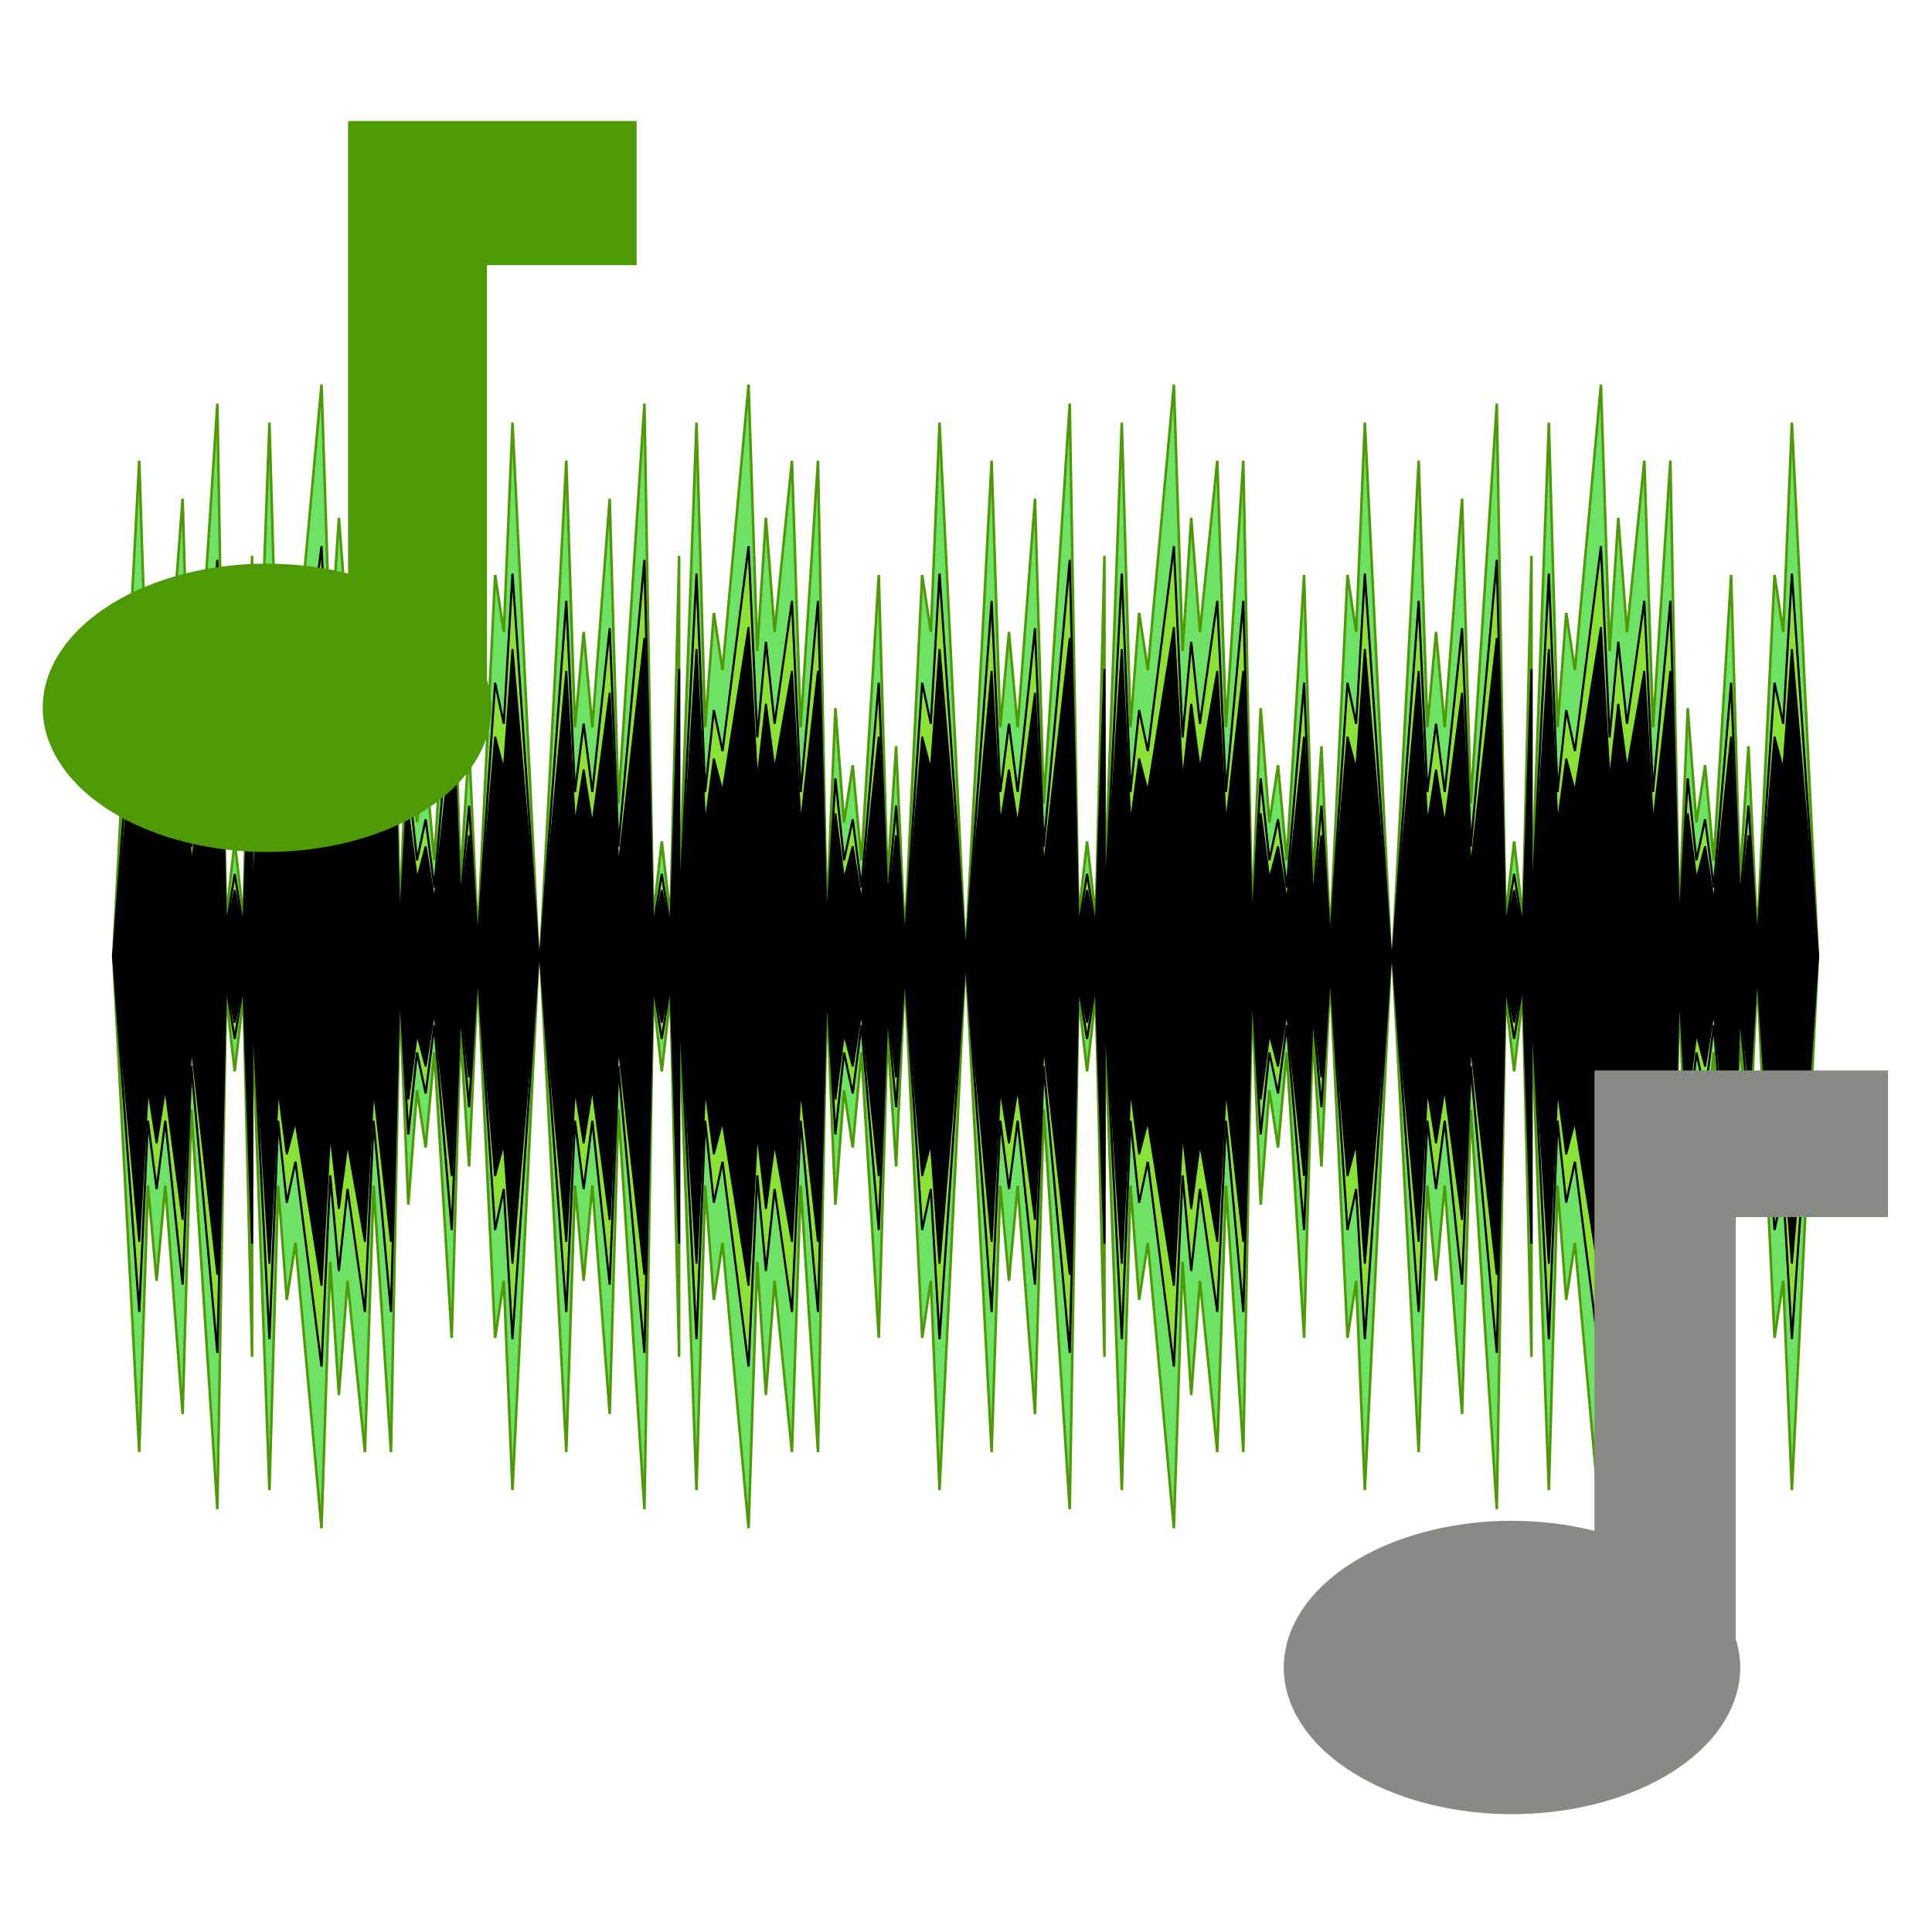 <?xml version="1.0" encoding="UTF-8" standalone="no"?>
<!-- Created with Inkscape (http://www.inkscape.org/) -->

<svg
   xmlns:osb="http://www.openswatchbook.org/uri/2009/osb"
   xmlns:dc="http://purl.org/dc/elements/1.1/"
   xmlns:cc="http://creativecommons.org/ns#"
   xmlns:rdf="http://www.w3.org/1999/02/22-rdf-syntax-ns#"
   xmlns:svg="http://www.w3.org/2000/svg"
   xmlns="http://www.w3.org/2000/svg"
   xmlns:sodipodi="http://sodipodi.sourceforge.net/DTD/sodipodi-0.dtd"
   xmlns:inkscape="http://www.inkscape.org/namespaces/inkscape"
   width="256px"
   height="256px"
   viewBox="0 0 256 256"
   version="1.1"
   id="SVGRoot"
   sodipodi:docname="icon_audionorm.svg"
   inkscape:version="0.92.4 (5da689c313, 2019-01-14)"
   enable-background="new">
  <sodipodi:namedview
     id="base"
     pagecolor="#ffffff"
     bordercolor="#666666"
     borderopacity="1.0"
     inkscape:pageopacity="0.0"
     inkscape:pageshadow="2"
     inkscape:zoom="2.32"
     inkscape:cx="-0.068965207"
     inkscape:cy="127.18677"
     inkscape:document-units="px"
     inkscape:current-layer="layer2"
     showgrid="true"
     inkscape:window-width="1920"
     inkscape:window-height="1021"
     inkscape:window-x="0"
     inkscape:window-y="31"
     inkscape:window-maximized="1"
     inkscape:grid-bbox="true"
     inkscape:measure-start="110,130"
     inkscape:measure-end="0,0"
     showguides="false">
    <inkscape:grid
       type="xygrid"
       id="grid5114" />
  </sodipodi:namedview>
  <defs
     id="defs4485">
    <inkscape:path-effect
       effect="bspline"
       id="path-effect844"
       is_visible="true"
       weight="33.333"
       steps="2"
       helper_size="0"
       apply_no_weight="true"
       apply_with_weight="true"
       only_selected="false" />
    <inkscape:path-effect
       effect="bspline"
       id="path-effect4551"
       is_visible="true"
       weight="33.333"
       steps="2"
       helper_size="0"
       apply_no_weight="true"
       apply_with_weight="true"
       only_selected="false" />
    <inkscape:path-effect
       effect="skeletal"
       id="path-effect4547"
       is_visible="true"
       pattern="M 0,5 C 0,2.24 2.24,0 5,0 7.76,0 10,2.24 10,5 10,7.76 7.76,10 5,10 2.24,10 0,7.76 0,5 Z"
       copytype="single_stretched"
       prop_scale="1"
       scale_y_rel="false"
       spacing="0"
       normal_offset="0"
       tang_offset="0"
       prop_units="false"
       vertical_pattern="false"
       fuse_tolerance="0" />
    <inkscape:path-effect
       effect="bspline"
       id="path-effect4545"
       is_visible="true"
       weight="33.333"
       steps="2"
       helper_size="0"
       apply_no_weight="true"
       apply_with_weight="true"
       only_selected="false" />
    <inkscape:path-effect
       effect="skeletal"
       id="path-effect4541"
       is_visible="true"
       pattern="M 0,5 C 0,2.24 2.24,0 5,0 7.76,0 10,2.24 10,5 10,7.76 7.76,10 5,10 2.24,10 0,7.76 0,5 Z"
       copytype="single_stretched"
       prop_scale="1"
       scale_y_rel="false"
       spacing="0"
       normal_offset="0"
       tang_offset="0"
       prop_units="false"
       vertical_pattern="false"
       fuse_tolerance="0" />
    <inkscape:path-effect
       effect="spiro"
       id="path-effect4539"
       is_visible="true" />
    <inkscape:path-effect
       effect="bspline"
       id="path-effect4535"
       is_visible="true"
       weight="33.333"
       steps="2"
       helper_size="0"
       apply_no_weight="true"
       apply_with_weight="true"
       only_selected="false" />
    <inkscape:path-effect
       effect="skeletal"
       id="path-effect4531"
       is_visible="true"
       pattern="M 0,5 C 0,2.24 2.24,0 5,0 7.76,0 10,2.24 10,5 10,7.76 7.76,10 5,10 2.24,10 0,7.76 0,5 Z"
       copytype="single_stretched"
       prop_scale="1"
       scale_y_rel="false"
       spacing="0"
       normal_offset="0"
       tang_offset="0"
       prop_units="false"
       vertical_pattern="false"
       fuse_tolerance="0" />
    <inkscape:path-effect
       effect="bspline"
       id="path-effect4529"
       is_visible="true"
       weight="33.333"
       steps="2"
       helper_size="0"
       apply_no_weight="true"
       apply_with_weight="true"
       only_selected="false" />
    <inkscape:path-effect
       effect="skeletal"
       id="path-effect4525"
       is_visible="true"
       pattern="M 0,5 C 0,2.24 2.24,0 5,0 7.76,0 10,2.24 10,5 10,7.76 7.76,10 5,10 2.24,10 0,7.76 0,5 Z"
       copytype="single_stretched"
       prop_scale="1"
       scale_y_rel="false"
       spacing="0"
       normal_offset="0"
       tang_offset="0"
       prop_units="false"
       vertical_pattern="false"
       fuse_tolerance="0" />
    <inkscape:path-effect
       effect="bspline"
       id="path-effect4523"
       is_visible="true"
       weight="33.333"
       steps="2"
       helper_size="0"
       apply_no_weight="true"
       apply_with_weight="true"
       only_selected="false" />
    <inkscape:path-effect
       effect="bspline"
       id="path-effect4519"
       is_visible="true"
       weight="33.333"
       steps="2"
       helper_size="0"
       apply_no_weight="true"
       apply_with_weight="true"
       only_selected="false" />
    <pattern
       inkscape:isstock="true"
       inkscape:stockid="Stripes 1:1"
       id="Strips1_1"
       patternTransform="translate(0,0) scale(10,10)"
       height="1"
       width="2"
       patternUnits="userSpaceOnUse"
       inkscape:collect="always">
      <rect
         id="rect5447"
         height="2"
         width="1"
         y="-0.5"
         x="0"
         style="fill:black;stroke:none" />
    </pattern>
    <linearGradient
       id="linearGradient4727"
       osb:paint="solid">
      <stop
         style="stop-color:#ce5c00;stop-opacity:1;"
         offset="0"
         id="stop4725" />
    </linearGradient>
    <pattern
       patternUnits="userSpaceOnUse"
       width="55"
       height="90"
       patternTransform="translate(-60,50.5)"
       id="pattern6214">
      <g
         style="fill:url(#Strips1_1);fill-opacity:1"
         transform="translate(-15,-28.5)"
         id="g4691">
        <rect
           style="opacity:0.815;fill:url(#Strips1_1);fill-opacity:1;stroke:none;stroke-width:4.527;stroke-linecap:round;stroke-linejoin:bevel;stroke-miterlimit:17.6;stroke-dasharray:none;stroke-dashoffset:0;stroke-opacity:1;paint-order:stroke fill markers"
           id="rect4683"
           width="30"
           height="30"
           x="40"
           y="59"
           ry="7.9" />
        <path
           inkscape:connector-curvature="0"
           style="opacity:0.815;fill:url(#Strips1_1);fill-opacity:1;stroke:none;stroke-width:8.601;stroke-linecap:round;stroke-linejoin:bevel;stroke-miterlimit:17.6;stroke-dasharray:none;stroke-dashoffset:0;stroke-opacity:1;paint-order:stroke fill markers"
           d="m 15,28.5 v 90 l 45,-45 z"
           id="path4687" />
      </g>
    </pattern>
  </defs>
  <g
     inkscape:groupmode="layer"
     id="layer3"
     inkscape:label="sfondo"
     style="display:inline" />
  <g
     style="display:inline"
     inkscape:label="sfondo copia"
     id="g4738"
     inkscape:groupmode="layer" />
  <g
     id="layer1"
     inkscape:groupmode="layer"
     inkscape:label="film strip"
     style="display:inline;opacity:1" />
  <g
     inkscape:groupmode="layer"
     id="layer2"
     inkscape:label="audio"
     style="display:inline">
    <path
       style="fill:#6ee264;fill-opacity:1;stroke:#4e9a06;stroke-width:0.341px;stroke-linecap:butt;stroke-linejoin:miter;stroke-opacity:1"
       d="M 42.603,50.955 39.152,88.789 38.001,81.223 36.853,96.357 35.702,56 33.403,119.057 V 73.656 L 32.252,121.58 31.101,111.49 29.952,121.58 28.801,53.479 25.351,106.445 24.2,66.09 21.901,96.357 20.75,83.746 19.601,96.357 18.45,61.045 15,126.625 H 71.356 L 67.906,56 66.755,83.746 65.606,76.178 63.304,124.102 62.156,98.879 61.005,116.535 59.854,76.178 57.555,114.014 56.404,101.4 55.256,108.969 54.104,93.834 52.953,121.58 51.805,61.045 l -2.302,35.312 -1.148,-35.312 -2.302,22.701 -1.148,-15.135 -1.151,17.656 z m 56.587,0 -3.45,37.834 L 94.589,81.223 93.437,96.357 92.289,56 89.987,119.057 V 73.656 L 88.839,121.58 87.688,111.49 86.537,121.58 85.389,53.479 81.938,106.445 80.787,66.09 78.488,96.357 77.337,83.746 76.186,96.357 75.038,61.045 71.587,126.625 h 56.356 L 124.493,56 l -1.151,27.746 -1.151,-7.568 -2.299,47.924 -1.151,-25.223 -1.148,17.656 -1.151,-40.357 -2.299,37.836 -1.151,-12.613 -1.151,7.568 -1.148,-15.135 -1.151,27.746 -1.151,-60.535 -2.299,35.312 -1.151,-35.312 -2.299,22.701 -1.151,-15.135 -1.148,17.656 z M 127.943,126.625 h 56.356 L 180.849,56 l -1.151,27.746 -1.148,-7.568 -2.302,47.924 -1.148,-25.223 -1.151,17.656 -1.151,-40.357 -2.299,37.836 -1.151,-12.613 -1.148,7.568 -1.151,-15.135 -1.151,27.746 -1.151,-60.535 -2.299,35.312 -1.151,-35.312 -2.299,22.701 -1.151,-15.135 -1.148,17.656 -1.151,-35.312 -3.45,37.834 -1.151,-7.566 -1.148,15.135 L 148.645,56 146.346,119.057 V 73.656 l -1.151,47.924 -1.151,-10.09 -1.148,10.09 -1.151,-68.102 -3.45,52.967 -1.151,-40.355 -2.299,30.268 -1.151,-12.611 -1.148,12.611 -1.151,-35.312 z m 84.19,-75.67 -3.45,37.834 -1.151,-7.566 -1.151,15.135 L 205.233,56 202.931,119.057 V 73.656 l -1.148,47.924 -1.151,-10.09 -1.151,10.09 -1.148,-68.102 -3.45,52.967 -1.151,-40.355 -2.299,30.268 -1.151,-12.611 -1.151,12.611 -1.148,-35.312 -3.45,65.58 h 56.356 L 237.437,56 l -1.151,27.746 -1.151,-7.568 -2.299,47.924 -1.151,-25.223 -1.148,17.656 -1.151,-40.357 -2.299,37.836 -1.151,-12.613 -1.151,7.568 -1.148,-15.135 -1.151,27.746 -1.151,-60.535 -2.299,35.312 -1.151,-35.312 -2.299,22.701 -1.151,-15.135 -1.151,17.656 z M 15,126.826 l 3.45,65.58 1.151,-35.312 1.148,12.613 1.151,-12.613 2.299,30.268 1.151,-40.355 3.45,52.969 1.151,-68.104 1.148,10.09 1.151,-10.09 1.151,47.924 v -45.4 l 2.299,63.057 1.151,-40.357 1.148,15.135 1.151,-7.566 3.45,37.834 1.151,-35.312 1.151,17.656 1.148,-15.133 2.302,22.699 1.148,-35.312 2.302,35.312 1.148,-60.535 1.151,27.746 1.151,-15.135 1.148,7.568 1.151,-12.611 2.299,37.834 1.151,-40.357 1.151,17.656 1.148,-25.223 2.302,47.924 1.148,-7.566 1.151,27.744 3.45,-70.625 z m 56.587,0 3.45,65.58 1.148,-35.312 1.151,12.613 1.151,-12.613 2.299,30.268 1.151,-40.355 3.45,52.969 1.148,-68.104 1.151,10.09 1.151,-10.09 1.148,47.924 v -45.4 l 2.302,63.057 1.148,-40.357 1.151,15.135 1.151,-7.566 3.45,37.834 1.151,-35.312 1.148,17.656 1.151,-15.133 2.299,22.699 1.151,-35.312 2.299,35.312 1.151,-60.535 1.151,27.746 1.148,-15.135 1.151,7.568 1.151,-12.611 2.299,37.834 1.151,-40.357 1.148,17.656 1.151,-25.223 2.299,47.924 1.151,-7.566 1.151,27.744 3.45,-70.625 z m 56.356,0 3.45,65.58 1.151,-35.312 1.148,12.613 1.151,-12.613 2.299,30.268 1.151,-40.355 3.45,52.969 1.151,-68.104 1.148,10.09 1.151,-10.09 1.151,47.924 v -45.4 l 2.299,63.057 1.151,-40.357 1.148,15.135 1.151,-7.566 3.45,37.834 1.151,-35.312 1.148,17.656 1.151,-15.133 2.299,22.699 1.151,-35.312 2.299,35.312 1.151,-60.535 1.151,27.746 1.151,-15.135 1.148,7.568 1.151,-12.611 2.299,37.834 1.151,-40.357 1.151,17.656 1.148,-25.223 2.302,47.924 1.148,-7.566 1.151,27.744 3.45,-70.625 z m 56.587,0 3.45,65.58 1.148,-35.312 1.151,12.613 1.151,-12.613 2.299,30.268 1.151,-40.355 3.45,52.969 1.148,-68.104 1.151,10.09 1.151,-10.09 1.148,47.924 v -45.4 l 2.302,63.057 1.148,-40.357 1.151,15.135 1.151,-7.566 3.45,37.834 1.148,-35.312 1.151,17.656 1.151,-15.133 2.299,22.699 1.151,-35.312 2.299,35.312 1.151,-60.535 1.151,27.746 1.148,-15.135 1.151,7.568 1.151,-12.611 2.299,37.834 1.151,-40.357 1.148,17.656 1.151,-25.223 2.299,47.924 1.151,-7.566 1.151,27.744 3.45,-70.625 z"
       id="path879"
       inkscape:connector-curvature="0" />
    <path
       style="fill:#8ae234;stroke:#000000;stroke-width:0.288px;stroke-linecap:butt;stroke-linejoin:miter;stroke-opacity:1"
       d="M 42.603,72.384 39.152,99.519 38.001,94.089 36.853,104.945 35.702,76 33.403,121.223 V 88.662 l -1.151,34.371 -1.151,-7.236 -1.148,7.236 L 28.801,74.19 25.351,112.181 24.2,83.236 21.901,104.945 20.75,95.899 19.601,104.945 18.45,79.616 15,126.653 H 71.356 L 67.906,76 66.755,95.899 65.606,90.472 63.304,124.843 62.156,106.755 61.005,119.417 59.854,90.472 57.555,117.607 56.404,108.561 55.256,113.991 54.105,103.135 52.953,123.033 51.805,79.616 49.503,104.945 48.355,79.616 46.053,95.899 44.905,85.046 43.754,97.709 Z m 56.587,0 -3.45,27.135 L 94.589,94.089 93.438,104.945 92.289,76 89.987,121.223 V 88.662 l -1.148,34.371 -1.151,-7.236 -1.151,7.236 L 85.389,74.19 81.938,112.181 80.787,83.236 78.488,104.945 77.337,95.899 76.186,104.945 75.038,79.616 71.587,126.653 H 127.943 L 124.493,76 l -1.151,19.899 -1.151,-5.426 -2.299,34.371 -1.151,-18.089 -1.148,12.662 -1.151,-28.945 -2.299,27.135 -1.151,-9.046 -1.151,5.43 -1.148,-10.856 -1.151,19.899 -1.151,-43.417 -2.299,25.329 -1.151,-25.329 -2.299,16.282 -1.151,-10.852 -1.148,12.662 z m 28.754,54.27 h 56.356 L 180.849,76 l -1.151,19.899 -1.148,-5.426 -2.302,34.371 -1.148,-18.089 -1.151,12.662 -1.151,-28.945 -2.299,27.135 -1.151,-9.046 -1.148,5.43 -1.151,-10.856 -1.151,19.899 -1.151,-43.417 -2.299,25.329 -1.151,-25.329 -2.299,16.282 -1.151,-10.852 -1.148,12.662 -1.151,-25.325 -3.45,27.135 -1.151,-5.43 L 149.796,104.945 148.645,76 146.346,121.223 V 88.662 l -1.151,34.371 -1.151,-7.236 -1.148,7.236 -1.151,-48.843 -3.45,37.991 -1.151,-28.945 -2.299,21.709 -1.151,-9.046 -1.148,9.046 -1.151,-25.329 z m 84.19,-54.27 -3.45,27.135 -1.151,-5.43 L 206.381,104.945 205.233,76 202.931,121.223 V 88.662 l -1.148,34.371 -1.151,-7.236 -1.151,7.236 -1.148,-48.843 -3.45,37.991 -1.151,-28.945 -2.299,21.709 -1.151,-9.046 -1.151,9.046 -1.148,-25.329 -3.45,47.037 h 56.356 L 237.437,76 l -1.151,19.899 -1.151,-5.426 -2.299,34.371 -1.151,-18.089 -1.148,12.662 -1.151,-28.945 -2.299,27.135 -1.151,-9.046 -1.151,5.43 -1.148,-10.856 -1.151,19.899 -1.151,-43.417 -2.299,25.329 -1.151,-25.329 -2.299,16.282 -1.151,-10.852 -1.151,12.662 z M 15,126.796 l 3.45,47.037 1.151,-25.329 1.148,9.046 1.151,-9.046 2.299,21.709 1.151,-28.945 3.45,37.991 1.151,-48.843 1.148,7.236 1.151,-7.236 1.151,34.371 v -32.561 l 2.299,45.223 1.151,-28.945 1.148,10.856 1.151,-5.426 3.45,27.135 1.151,-25.329 1.151,12.662 1.148,-10.852 2.302,16.282 1.148,-25.329 2.302,25.329 1.148,-43.417 1.151,19.899 1.151,-10.852 1.148,5.426 1.151,-9.046 2.299,27.135 1.151,-28.945 1.151,12.666 1.148,-18.092 2.302,34.371 1.148,-5.426 1.151,19.899 3.45,-50.653 z m 56.587,0 3.45,47.037 1.148,-25.329 1.151,9.046 1.151,-9.046 2.299,21.709 1.151,-28.945 3.45,37.991 1.148,-48.843 1.151,7.236 1.151,-7.236 1.148,34.371 v -32.561 l 2.302,45.223 1.148,-28.945 1.151,10.856 1.151,-5.426 3.45,27.135 1.151,-25.329 1.148,12.662 1.151,-10.852 2.299,16.282 1.151,-25.329 2.299,25.329 1.151,-43.417 1.151,19.899 1.148,-10.852 1.151,5.426 1.151,-9.046 2.299,27.135 1.151,-28.945 1.148,12.666 1.151,-18.092 2.299,34.371 1.151,-5.426 1.151,19.899 3.45,-50.653 z m 56.356,0 3.45,47.037 1.151,-25.329 1.148,9.046 1.151,-9.046 2.299,21.709 1.151,-28.945 3.45,37.991 1.151,-48.843 1.148,7.236 1.151,-7.236 1.151,34.371 v -32.561 l 2.299,45.223 1.151,-28.945 1.148,10.856 1.151,-5.426 3.45,27.135 1.151,-25.329 1.148,12.662 1.151,-10.852 2.299,16.282 1.151,-25.329 2.299,25.329 1.151,-43.417 1.151,19.899 1.151,-10.852 1.148,5.426 1.151,-9.046 2.299,27.135 1.151,-28.945 1.151,12.666 1.148,-18.092 2.302,34.371 1.148,-5.426 1.151,19.899 3.45,-50.653 z m 56.587,0 3.45,47.037 1.148,-25.329 1.151,9.046 1.151,-9.046 2.299,21.709 1.151,-28.945 3.45,37.991 1.148,-48.843 1.151,7.236 1.151,-7.236 1.148,34.371 v -32.561 l 2.302,45.223 1.148,-28.945 1.151,10.856 1.151,-5.426 3.45,27.135 1.148,-25.329 1.151,12.662 1.151,-10.852 2.299,16.282 1.151,-25.329 2.299,25.329 1.151,-43.417 1.151,19.899 1.148,-10.852 1.151,5.426 1.151,-9.046 2.299,27.135 1.151,-28.945 1.148,12.666 1.151,-18.092 2.299,34.371 1.151,-5.426 1.151,19.899 3.45,-50.653 z"
       id="path895"
       inkscape:connector-curvature="0" />
    <path
       style="fill:#000000;stroke:#000000;stroke-width:0.258px;stroke-linecap:butt;stroke-linejoin:miter;stroke-opacity:1"
       d="M 42.603,83.097 39.152,104.88 38.001,100.518 36.853,109.242 35.702,86 33.403,122.315 V 96.169 l -1.151,27.59 -1.151,-5.807 -1.148,5.807 L 28.801,84.541 25.351,115.049 24.2,91.807 21.901,109.242 20.75,101.976 19.601,109.242 18.45,88.903 15,126.663 H 71.356 L 67.906,86 66.755,101.976 65.606,97.614 63.304,125.218 62.156,110.687 61.005,120.856 59.854,97.614 l -2.299,21.797 -1.151,-7.266 -1.148,4.362 -1.151,-8.724 -1.151,15.976 -1.148,-34.856 -2.302,20.339 -1.148,-20.339 -2.302,13.073 -1.148,-8.711 -1.151,10.169 z m 56.587,0 -3.45,21.783 -1.151,-4.362 -1.151,8.724 L 92.289,86 89.987,122.315 V 96.169 l -1.148,27.59 -1.151,-5.807 -1.151,5.807 -1.148,-39.218 -3.45,30.508 -1.151,-23.242 -2.299,17.435 -1.151,-7.266 -1.151,7.266 -1.148,-20.339 -3.45,37.76 H 127.943 L 124.493,86 l -1.151,15.976 -1.151,-4.362 -2.299,27.604 -1.151,-14.531 -1.148,10.169 -1.151,-23.242 -2.299,21.797 -1.151,-7.266 -1.151,4.362 -1.148,-8.724 -1.151,15.976 -1.151,-34.856 -2.299,20.339 -1.151,-20.339 -2.299,13.073 -1.151,-8.711 -1.148,10.169 z m 28.754,43.567 h 56.356 L 180.849,86 l -1.151,15.976 -1.148,-4.362 -2.302,27.604 -1.148,-14.531 -1.151,10.169 -1.151,-23.242 -2.299,21.797 -1.151,-7.266 -1.148,4.362 -1.151,-8.724 -1.151,15.976 -1.151,-34.856 -2.299,20.339 -1.151,-20.339 -2.299,13.073 -1.151,-8.711 -1.148,10.169 -1.151,-20.338 -3.45,21.783 -1.151,-4.362 -1.148,8.724 L 148.645,86 146.346,122.315 V 96.169 l -1.151,27.59 -1.151,-5.807 -1.148,5.807 -1.151,-39.218 -3.45,30.508 -1.151,-23.242 -2.299,17.435 -1.151,-7.266 -1.148,7.266 -1.151,-20.339 z m 84.19,-43.567 -3.45,21.783 -1.151,-4.362 -1.151,8.724 L 205.233,86 202.931,122.315 V 96.169 l -1.148,27.59 -1.151,-5.807 -1.151,5.807 -1.148,-39.218 -3.45,30.508 -1.151,-23.242 -2.299,17.435 -1.151,-7.266 -1.151,7.266 -1.148,-20.339 -3.45,37.76 h 56.356 L 237.437,86 l -1.151,15.976 -1.151,-4.362 -2.299,27.604 -1.151,-14.531 -1.148,10.169 -1.151,-23.242 -2.299,21.797 -1.151,-7.266 -1.151,4.362 -1.148,-8.724 -1.151,15.976 -1.151,-34.856 -2.299,20.339 -1.151,-20.339 -2.299,13.073 -1.151,-8.711 -1.151,10.169 z M 15,126.788 l 3.45,37.76 1.151,-20.339 1.148,7.266 1.151,-7.266 2.299,17.435 1.151,-23.242 3.45,30.508 1.151,-39.218 1.148,5.807 1.151,-5.807 1.151,27.59 v -26.145 l 2.299,36.315 1.151,-23.242 1.148,8.725 1.151,-4.362 3.45,21.783 1.151,-20.325 1.151,10.155 1.148,-8.711 2.302,13.073 1.148,-20.339 2.302,20.339 1.148,-34.856 1.151,15.976 1.151,-8.711 1.148,4.348 1.151,-7.252 2.299,21.783 1.151,-23.242 1.151,10.169 1.148,-14.531 2.302,27.604 1.148,-4.362 1.151,15.976 3.45,-40.663 z m 56.587,0 3.45,37.76 1.148,-20.339 1.151,7.266 1.151,-7.266 2.299,17.435 1.151,-23.242 3.45,30.508 1.148,-39.218 1.151,5.807 1.151,-5.807 1.148,27.59 v -26.145 l 2.302,36.315 1.148,-23.242 1.151,8.725 1.151,-4.362 3.45,21.783 1.151,-20.325 1.148,10.155 1.151,-8.711 2.299,13.073 1.151,-20.339 2.299,20.339 1.151,-34.856 1.151,15.976 1.148,-8.711 1.151,4.348 1.151,-7.252 2.299,21.783 1.151,-23.242 1.148,10.169 1.151,-14.531 2.299,27.604 1.151,-4.362 1.151,15.976 3.45,-40.663 z m 56.356,0 3.45,37.76 1.151,-20.339 1.148,7.266 1.151,-7.266 2.299,17.435 1.151,-23.242 3.45,30.508 1.151,-39.218 1.148,5.807 1.151,-5.807 1.151,27.59 v -26.145 l 2.299,36.315 1.151,-23.242 1.148,8.725 1.151,-4.362 3.45,21.783 1.151,-20.325 1.148,10.155 1.151,-8.711 2.299,13.073 1.151,-20.339 2.299,20.339 1.151,-34.856 1.151,15.976 1.151,-8.711 1.148,4.348 1.151,-7.252 2.299,21.783 1.151,-23.242 1.151,10.169 1.148,-14.531 2.302,27.604 1.148,-4.362 1.151,15.976 3.45,-40.663 z m 56.587,0 3.45,37.76 1.148,-20.339 1.151,7.266 1.151,-7.266 2.299,17.435 1.151,-23.242 3.45,30.508 1.148,-39.218 1.151,5.807 1.151,-5.807 1.148,27.59 v -26.145 l 2.302,36.315 1.148,-23.242 1.151,8.725 1.151,-4.362 3.45,21.783 1.148,-20.325 1.151,10.155 1.151,-8.711 2.299,13.073 1.151,-20.339 2.299,20.339 1.151,-34.856 1.151,15.976 1.148,-8.711 1.151,4.348 1.151,-7.252 2.299,21.783 1.151,-23.242 1.148,10.169 1.151,-14.531 2.299,27.604 1.151,-4.362 1.151,15.976 3.45,-40.663 z"
       id="path911"
       inkscape:connector-curvature="0" />
    <path
       inkscape:connector-curvature="0"
       id="path4522"
       d="m 211.304,141.842 v 0.293 h -0.033 v 60.715 a 30.242,19.433 0 0 0 -10.921,-1.335 30.242,19.433 0 0 0 -30.241,19.434 30.242,19.433 0 0 0 30.241,19.434 30.242,19.433 0 0 0 30.241,-19.434 A 30.242,19.433 0 0 0 230,217.211 v -55.935 h 20.171 v -19.434 z"
       style="opacity:1;fill:#888a85;fill-opacity:1;fill-rule:nonzero;stroke:none;stroke-width:7.342;stroke-linecap:square;stroke-linejoin:round;stroke-miterlimit:4;stroke-dasharray:none;stroke-dashoffset:0;stroke-opacity:1;paint-order:stroke fill markers" />
    <path
       style="opacity:1;fill:#4e9a06;fill-opacity:1;fill-rule:nonzero;stroke:none;stroke-width:7.216;stroke-linecap:square;stroke-linejoin:round;stroke-miterlimit:4;stroke-dasharray:none;stroke-dashoffset:0;stroke-opacity:1;paint-order:stroke fill markers"
       d="m 46.153,16.037 v 0.288 h -0.032 V 76 A 29.724,19.101 0 0 0 35.387,74.688 29.724,19.101 0 0 0 5.664,93.789 29.724,19.101 0 0 0 35.387,112.889 29.724,19.101 0 0 0 65.109,93.789 29.724,19.101 0 0 0 64.528,90.115 V 35.138 h 19.826 v -19.101 z"
       id="path4567"
       inkscape:connector-curvature="0" />
  </g>
  <g
     inkscape:groupmode="layer"
     id="layer4"
     inkscape:label="freccie"
     style="display:inline" />
  <g
     inkscape:groupmode="layer"
     id="layer5"
     inkscape:label="ffmpeg"
     style="display:none">
    <path
       style="color:#000000;font-style:normal;font-variant:normal;font-weight:normal;font-stretch:normal;font-size:medium;line-height:normal;font-family:sans-serif;font-variant-ligatures:normal;font-variant-position:normal;font-variant-caps:normal;font-variant-numeric:normal;font-variant-alternates:normal;font-feature-settings:normal;text-indent:0;text-align:start;text-decoration:none;text-decoration-line:none;text-decoration-style:solid;text-decoration-color:#000000;letter-spacing:normal;word-spacing:normal;text-transform:none;writing-mode:lr-tb;direction:ltr;text-orientation:mixed;dominant-baseline:auto;baseline-shift:baseline;text-anchor:start;white-space:normal;shape-padding:0;clip-rule:nonzero;display:inline;overflow:visible;visibility:visible;opacity:1;isolation:auto;mix-blend-mode:normal;color-interpolation:sRGB;color-interpolation-filters:linearRGB;solid-color:#000000;solid-opacity:1;vector-effect:none;fill:#73d216;fill-opacity:1;fill-rule:nonzero;stroke:#4e9a06;stroke-width:6.262;stroke-linecap:round;stroke-linejoin:round;stroke-miterlimit:4;stroke-dasharray:none;stroke-dashoffset:0;stroke-opacity:1;color-rendering:auto;image-rendering:auto;shape-rendering:auto;text-rendering:auto;enable-background:accumulate"
       d="M 46.218,49.049 V 50 H 94 L 47.113,96.887 v 58.416 L 152.416,50 h 50.994 L 51.221,206.945 h 53.636 l 99.202,-99.202 v 55.726 l -43.476,43.476 h 44.68 l -1.692,-0.951 h -40.691 l 42.131,-42.131 V 105.447 L 104.463,205.994 H 53.469 L 205.658,49.049 H 152.022 L 48.065,153.007 V 97.281 L 96.296,49.049 Z"
       id="path4593"
       inkscape:connector-curvature="0"
       sodipodi:nodetypes="ccccccccccccccccccccccccc" />
  </g>
</svg>
